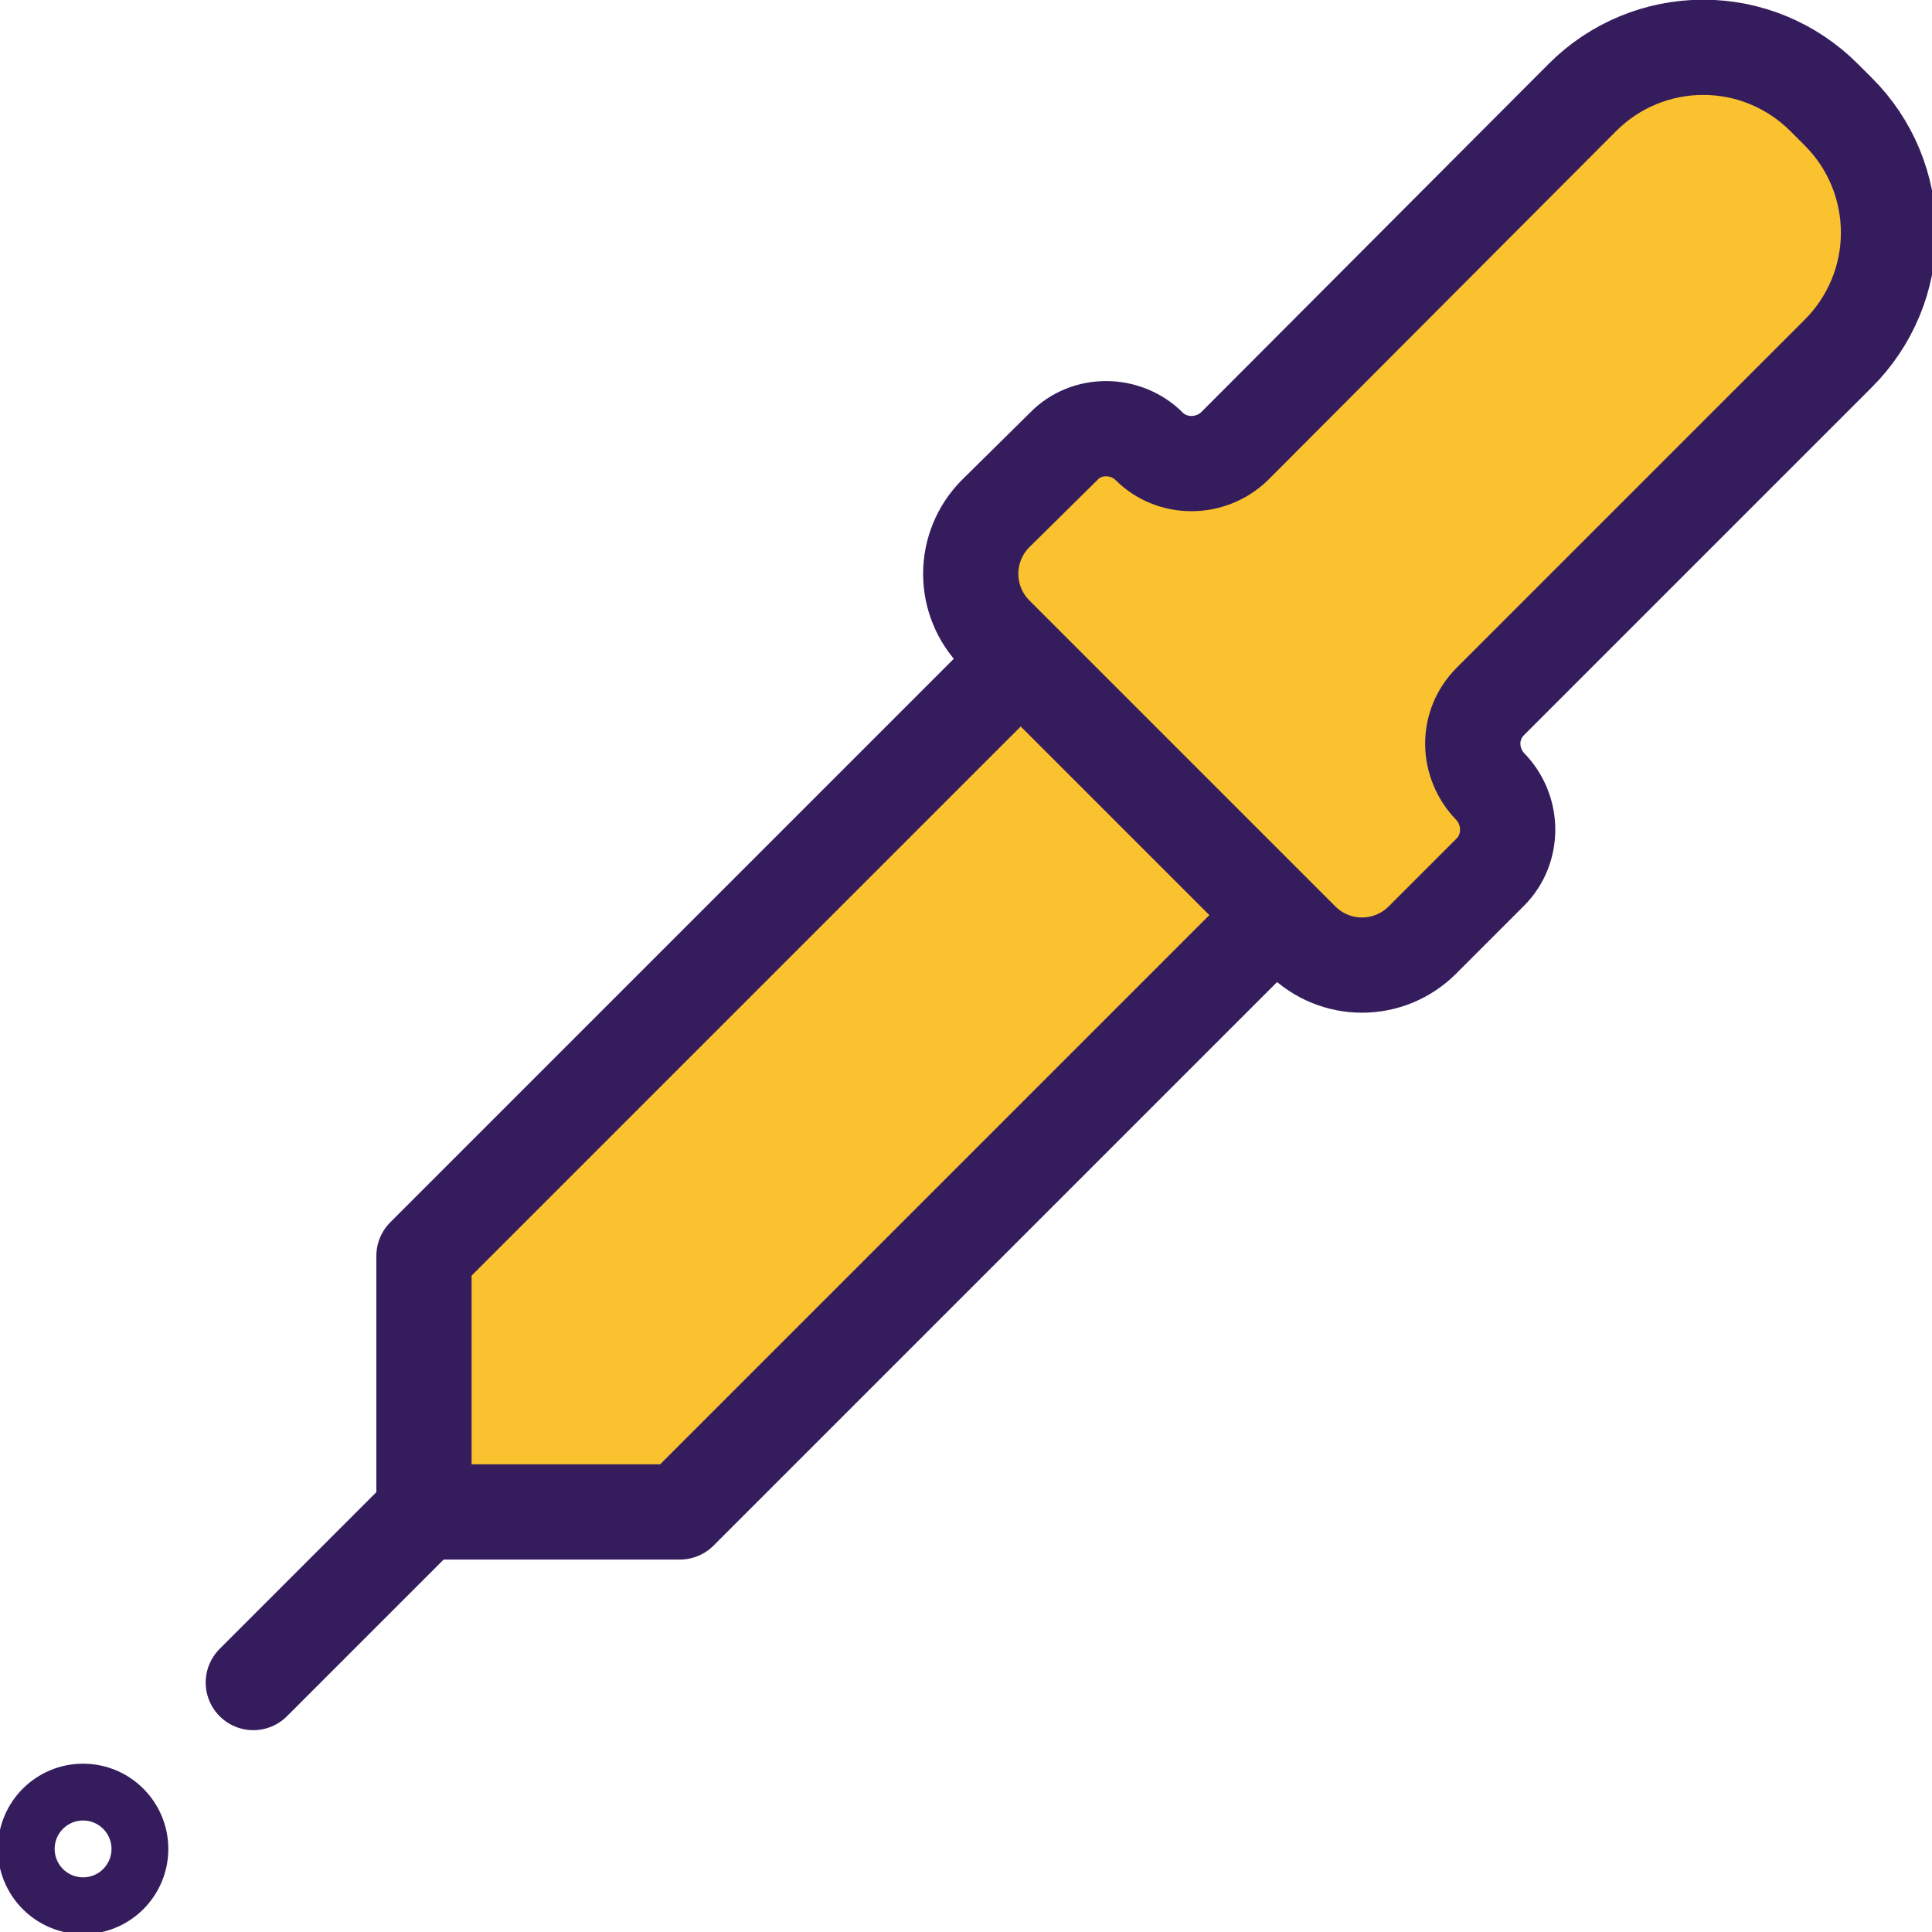 <svg id="eqCfhFxzgs71" xmlns="http://www.w3.org/2000/svg" xmlns:xlink="http://www.w3.org/1999/xlink" viewBox="0 0 34 34" shape-rendering="geometricPrecision" text-rendering="geometricPrecision"><g transform="matrix(.838 0 0 0.838 5.331 0.182)"><path d="M19.708,17.917L7.167,30.458v5.375h5.375l12.65-12.542-5.483-5.375Z" transform="translate(-4.625-4.3)" fill="#f9c22e" stroke-width="0.5"/><g transform="translate(0 0)"><path d="M3.583,39.417l3.583-3.583h5.375L25.083,23.292" transform="translate(-4.625-4.3)" fill="none" stroke="#351d5d" stroke-width="2" stroke-linecap="round" stroke-linejoin="round"/><path d="M7.167,35.833v-5.375L19.708,17.917" transform="translate(-4.625-4.3)" fill="none" stroke="#351d5d" stroke-width="2" stroke-linecap="round" stroke-linejoin="round"/><path d="M25.603,23.829c.336.334.79.521,1.263.521s.927-.187,1.263-.521l1.433-1.433c.484-.484.484-1.29,0-1.792s-.502-1.29,0-1.792l7.31-7.31c.333-.333.597-.728.778-1.163s.273-.901.273-1.372-.093-.937-.273-1.372-.445-.83-.778-1.163l-.305-.305c-.333-.333-.728-.597-1.163-.778s-.901-.273-1.372-.273-.937.093-1.372.273-.83.445-1.163.778l-7.31,7.328c-.502.484-1.308.484-1.792,0s-1.308-.502-1.792,0l-1.433,1.415c-.334.336-.521.79-.521,1.263s.187.927.521,1.263l6.432,6.432Z" transform="translate(-4.625-4.3)" fill="#f9c22e" stroke="#351d5d" stroke-width="2" stroke-linecap="round" stroke-linejoin="round"/></g></g><ellipse rx="1" ry="1" transform="translate(1.462 32.538)" fill="none" stroke="#351d5d" stroke-linecap="round" stroke-linejoin="round"/></svg>

